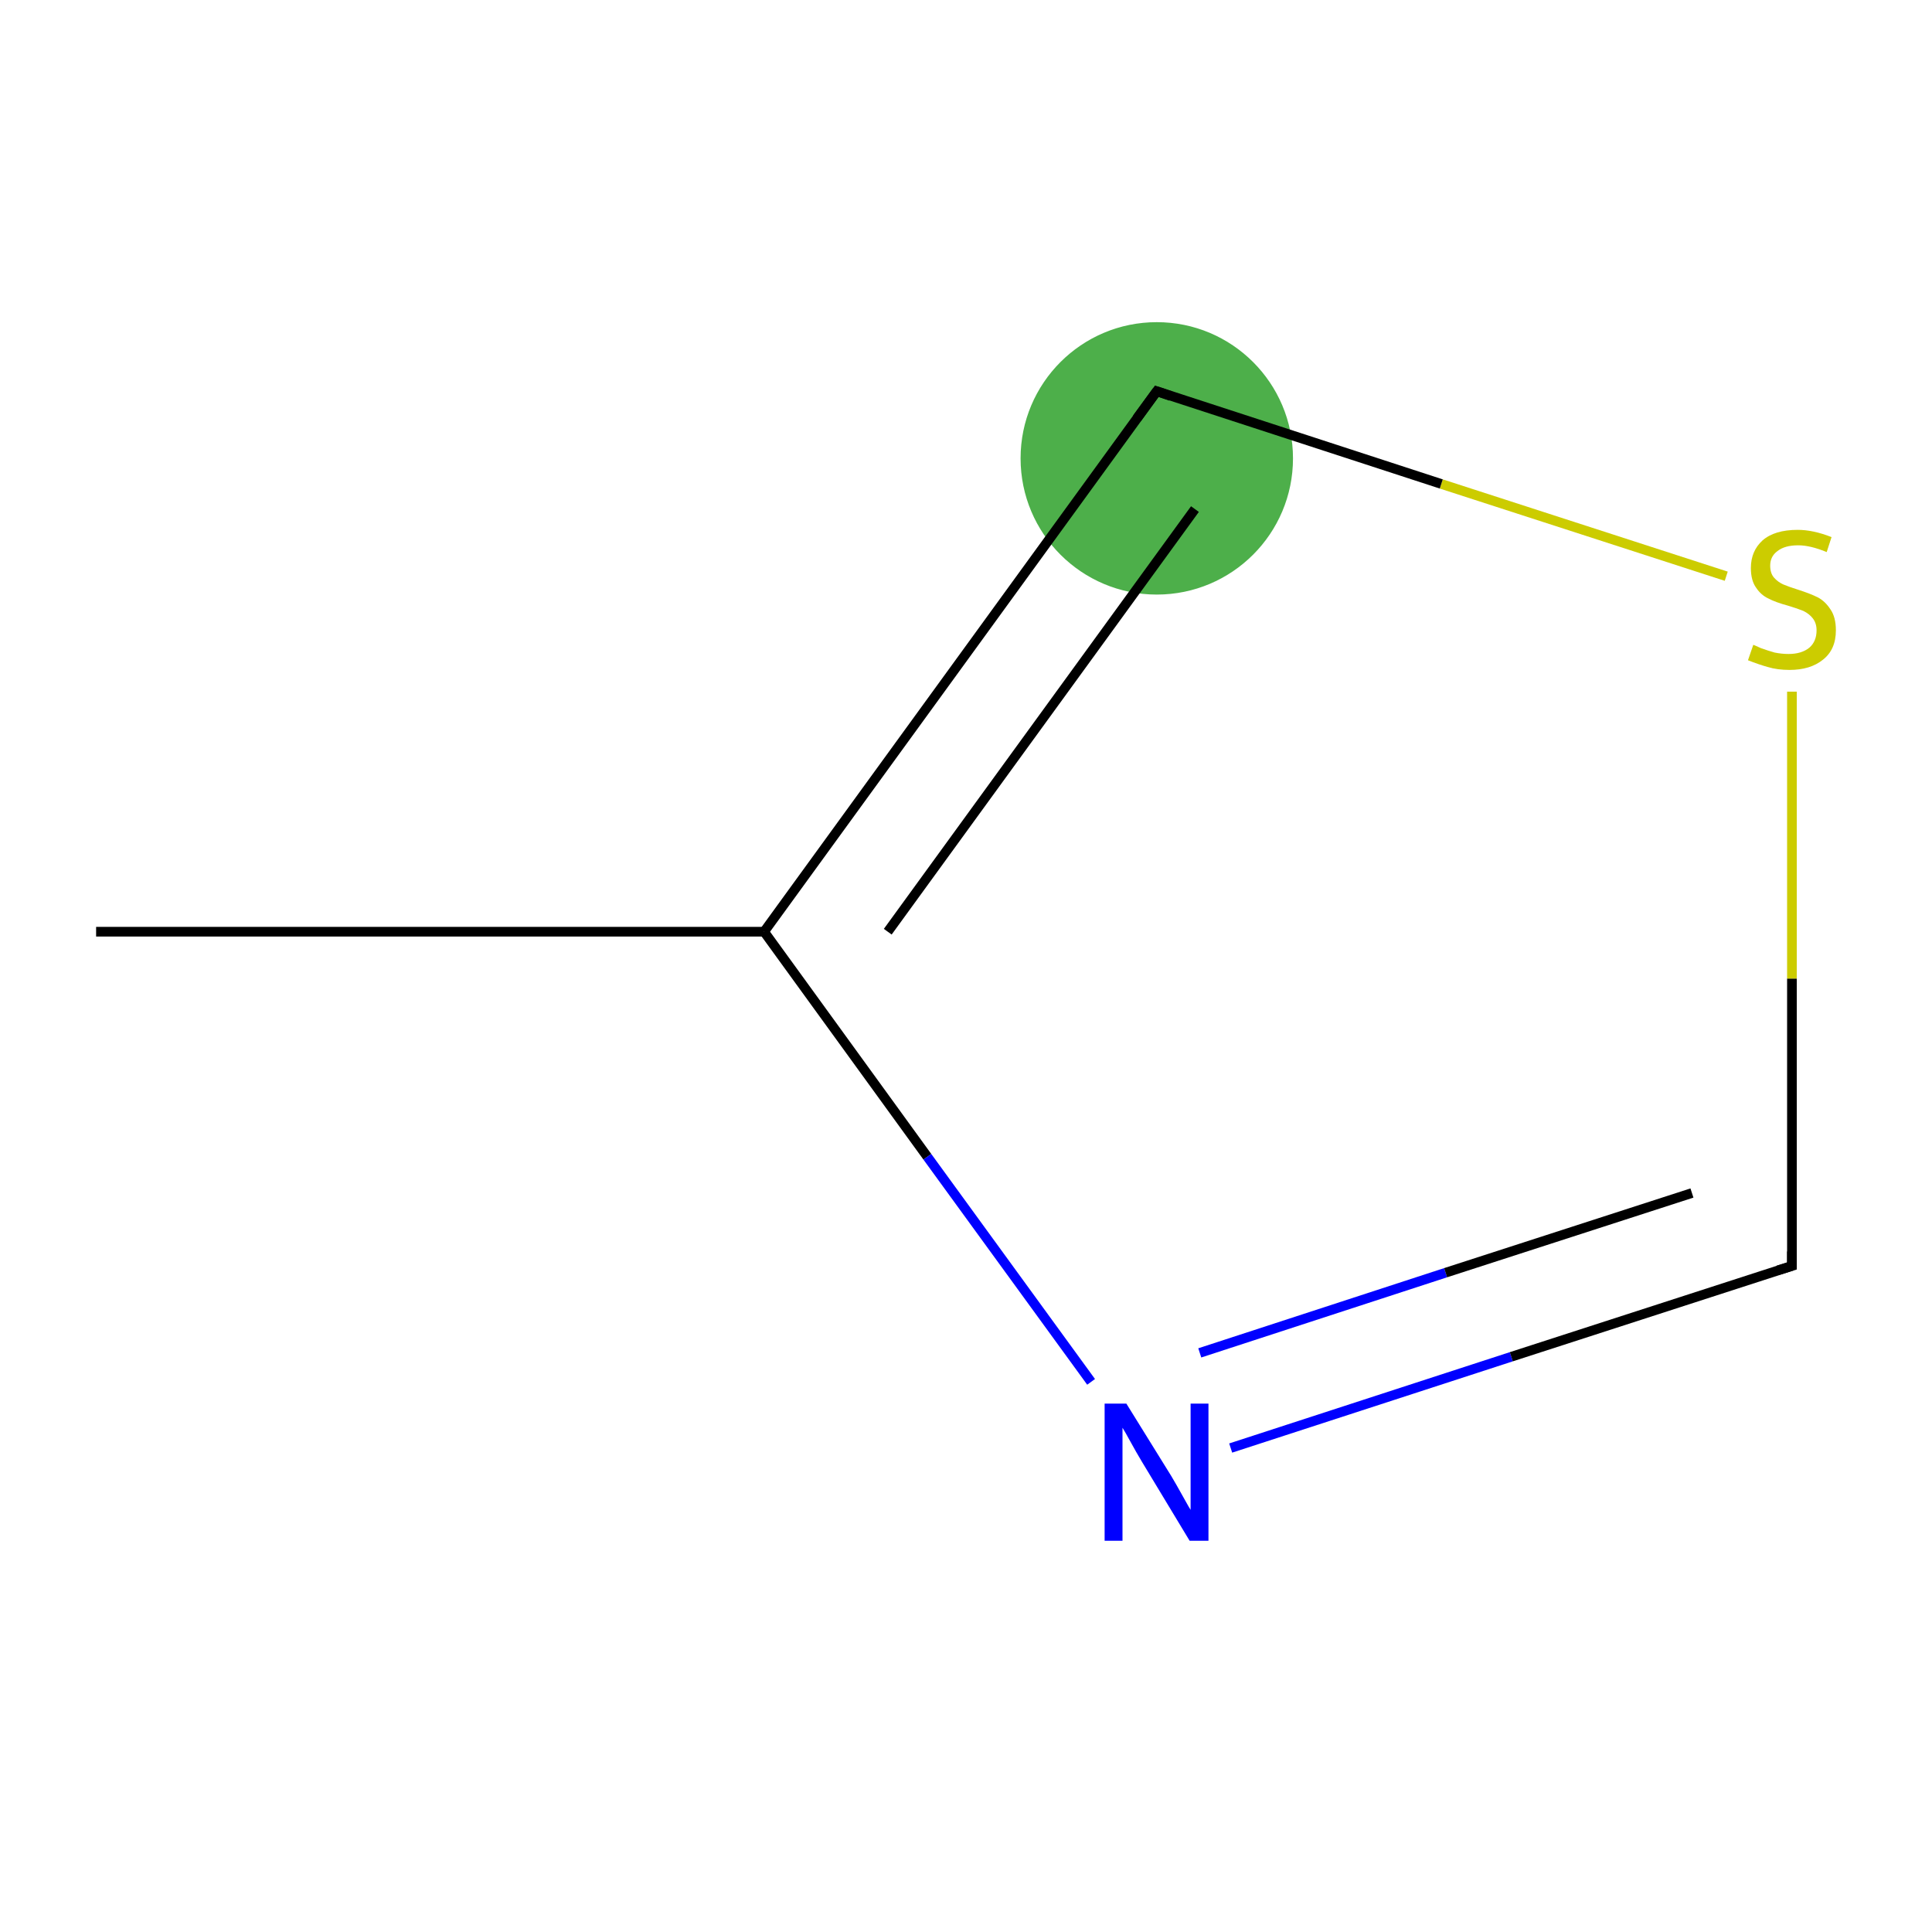 <?xml version='1.0' encoding='iso-8859-1'?>
<svg version='1.1' baseProfile='full'
              xmlns='http://www.w3.org/2000/svg'
                      xmlns:rdkit='http://www.rdkit.org/xml'
                      xmlns:xlink='http://www.w3.org/1999/xlink'
                  xml:space='preserve'
width='400px' height='400px' viewBox='0 0 400 400'>
<!-- END OF HEADER -->
<rect style='opacity:1.0;fill:#FFFFFF;stroke:none' width='400.0' height='400.0' x='0.0' y='0.0'> </rect>
<ellipse cx='239.5' cy='94.9' rx='27.7' ry='27.7' class='atom-2'  style='fill:#4daf4a;fill-rule:evenodd;stroke:#4daf4a;stroke-width:1.0px;stroke-linecap:butt;stroke-linejoin:miter;stroke-opacity:1' />
<path class='bond-0 atom-0 atom-1' d='M 371.0,262.1 L 371.0,202.6' style='fill:none;fill-rule:evenodd;stroke:#000000;stroke-width:2.0px;stroke-linecap:butt;stroke-linejoin:miter;stroke-opacity:1' />
<path class='bond-0 atom-0 atom-1' d='M 371.0,202.6 L 371.0,143.2' style='fill:none;fill-rule:evenodd;stroke:#CCCC00;stroke-width:2.0px;stroke-linecap:butt;stroke-linejoin:miter;stroke-opacity:1' />
<path class='bond-1 atom-1 atom-2' d='M 357.4,119.3 L 298.4,100.2' style='fill:none;fill-rule:evenodd;stroke:#CCCC00;stroke-width:2.0px;stroke-linecap:butt;stroke-linejoin:miter;stroke-opacity:1' />
<path class='bond-1 atom-1 atom-2' d='M 298.4,100.2 L 239.5,81.0' style='fill:none;fill-rule:evenodd;stroke:#000000;stroke-width:2.0px;stroke-linecap:butt;stroke-linejoin:miter;stroke-opacity:1' />
<path class='bond-2 atom-2 atom-3' d='M 239.5,81.0 L 158.2,192.9' style='fill:none;fill-rule:evenodd;stroke:#000000;stroke-width:2.0px;stroke-linecap:butt;stroke-linejoin:miter;stroke-opacity:1' />
<path class='bond-2 atom-2 atom-3' d='M 247.4,105.4 L 183.8,192.9' style='fill:none;fill-rule:evenodd;stroke:#000000;stroke-width:2.0px;stroke-linecap:butt;stroke-linejoin:miter;stroke-opacity:1' />
<path class='bond-3 atom-3 atom-4' d='M 158.2,192.9 L 192.0,239.5' style='fill:none;fill-rule:evenodd;stroke:#000000;stroke-width:2.0px;stroke-linecap:butt;stroke-linejoin:miter;stroke-opacity:1' />
<path class='bond-3 atom-3 atom-4' d='M 192.0,239.5 L 225.9,286.1' style='fill:none;fill-rule:evenodd;stroke:#0000FF;stroke-width:2.0px;stroke-linecap:butt;stroke-linejoin:miter;stroke-opacity:1' />
<path class='bond-4 atom-3 atom-5' d='M 158.2,192.9 L 19.9,192.9' style='fill:none;fill-rule:evenodd;stroke:#000000;stroke-width:2.0px;stroke-linecap:butt;stroke-linejoin:miter;stroke-opacity:1' />
<path class='bond-5 atom-4 atom-0' d='M 254.8,299.8 L 312.9,280.9' style='fill:none;fill-rule:evenodd;stroke:#0000FF;stroke-width:2.0px;stroke-linecap:butt;stroke-linejoin:miter;stroke-opacity:1' />
<path class='bond-5 atom-4 atom-0' d='M 312.9,280.9 L 371.0,262.1' style='fill:none;fill-rule:evenodd;stroke:#000000;stroke-width:2.0px;stroke-linecap:butt;stroke-linejoin:miter;stroke-opacity:1' />
<path class='bond-5 atom-4 atom-0' d='M 248.4,280.1 L 299.3,263.5' style='fill:none;fill-rule:evenodd;stroke:#0000FF;stroke-width:2.0px;stroke-linecap:butt;stroke-linejoin:miter;stroke-opacity:1' />
<path class='bond-5 atom-4 atom-0' d='M 299.3,263.5 L 350.3,247.0' style='fill:none;fill-rule:evenodd;stroke:#000000;stroke-width:2.0px;stroke-linecap:butt;stroke-linejoin:miter;stroke-opacity:1' />
<path d='M 371.0,259.1 L 371.0,262.1 L 368.1,263.0' style='fill:none;stroke:#000000;stroke-width:2.0px;stroke-linecap:butt;stroke-linejoin:miter;stroke-opacity:1;' />
<path d='M 242.4,82.0 L 239.5,81.0 L 235.4,86.6' style='fill:none;stroke:#000000;stroke-width:2.0px;stroke-linecap:butt;stroke-linejoin:miter;stroke-opacity:1;' />
<path class='atom-1' d='M 363.0 133.5
Q 363.3 133.6, 364.6 134.2
Q 366.0 134.7, 367.4 135.1
Q 368.9 135.4, 370.3 135.4
Q 373.0 135.4, 374.6 134.1
Q 376.1 132.8, 376.1 130.5
Q 376.1 129.0, 375.3 128.0
Q 374.6 127.1, 373.4 126.5
Q 372.2 126.0, 370.2 125.4
Q 367.6 124.7, 366.1 123.9
Q 364.6 123.2, 363.6 121.7
Q 362.5 120.2, 362.5 117.6
Q 362.5 114.1, 364.9 111.9
Q 367.4 109.7, 372.2 109.7
Q 375.4 109.7, 379.2 111.2
L 378.2 114.3
Q 374.8 112.9, 372.3 112.9
Q 369.5 112.9, 368.0 114.1
Q 366.5 115.2, 366.5 117.1
Q 366.5 118.7, 367.3 119.6
Q 368.1 120.5, 369.2 121.0
Q 370.4 121.5, 372.3 122.1
Q 374.8 122.9, 376.4 123.7
Q 377.9 124.5, 379.0 126.2
Q 380.1 127.8, 380.1 130.5
Q 380.1 134.5, 377.4 136.6
Q 374.8 138.7, 370.5 138.7
Q 368.0 138.7, 366.0 138.1
Q 364.2 137.6, 361.9 136.7
L 363.0 133.5
' fill='#CCCC00'/>
<path class='atom-4' d='M 233.2 290.6
L 242.5 305.6
Q 243.4 307.1, 244.9 309.8
Q 246.4 312.5, 246.5 312.6
L 246.5 290.6
L 250.2 290.6
L 250.2 319.0
L 246.3 319.0
L 236.4 302.6
Q 235.2 300.6, 234.0 298.4
Q 232.8 296.2, 232.4 295.6
L 232.4 319.0
L 228.7 319.0
L 228.7 290.6
L 233.2 290.6
' fill='#0000FF'/>
</svg>
